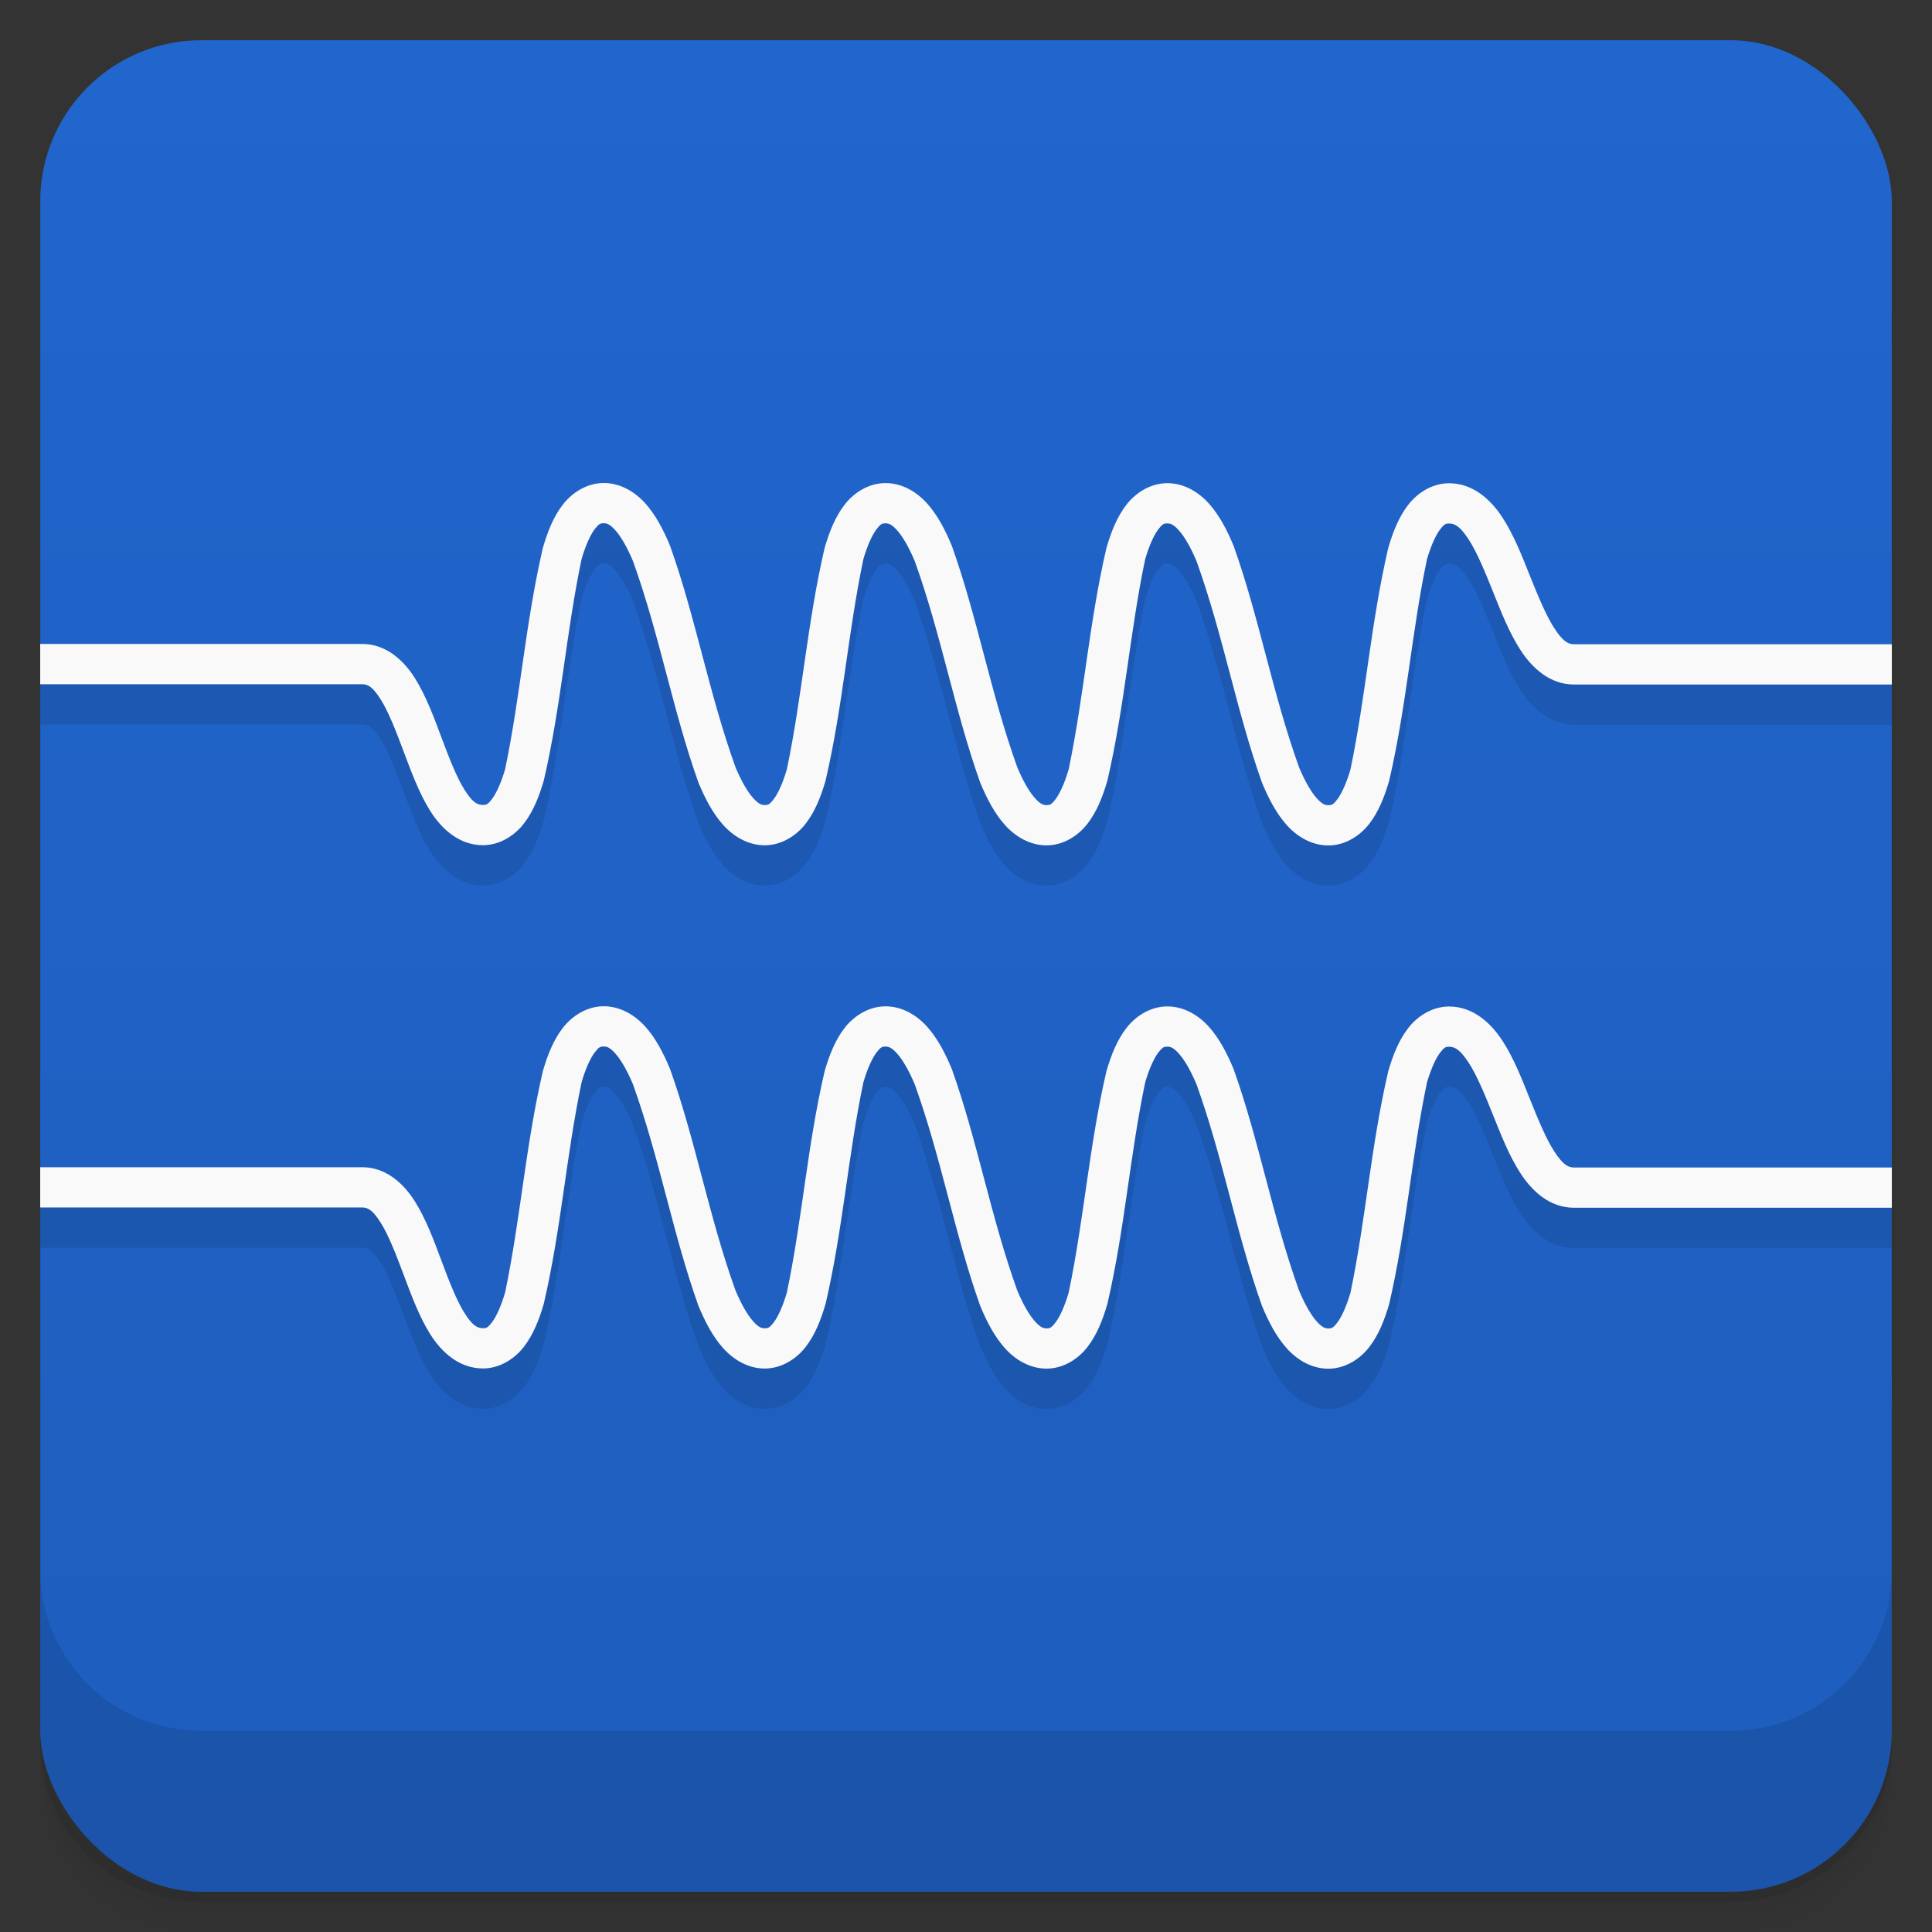 <svg version="1.1" viewBox="0 0 48 48" xmlns="http://www.w3.org/2000/svg">
 <rect x="0" y="0" width="48" height="48" fill="#333333" stroke="none"/>
 <defs>
  <linearGradient id="bg" x2="0" y1="1" y2="47" gradientUnits="userSpaceOnUse">
   <stop style="stop-color:#2166cd" offset="0"/>
   <stop style="stop-color:#1e5dbc" offset="1"/>
  </linearGradient>
 </defs>
 <path d="m1 43v0.25c0 2.216 1.784 4 4 4h38c2.216 0 4-1.784 4-4v-0.25c0 2.216-1.784 4-4 4h-38c-2.216 0-4-1.784-4-4zm0 0.5v0.5c0 2.216 1.784 4 4 4h38c2.216 0 4-1.784 4-4v-0.5c0 2.216-1.784 4-4 4h-38c-2.216 0-4-1.784-4-4z" style="opacity:.02"/>
 <path d="m1 43.25v0.25c0 2.216 1.784 4 4 4h38c2.216 0 4-1.784 4-4v-0.25c0 2.216-1.784 4-4 4h-38c-2.216 0-4-1.784-4-4z" style="opacity:.05"/>
 <path d="m1 43v0.25c0 2.216 1.784 4 4 4h38c2.216 0 4-1.784 4-4v-0.25c0 2.216-1.784 4-4 4h-38c-2.216 0-4-1.784-4-4z" style="opacity:.1"/>
 <rect x="1" y="1" width="46" height="46" rx="4" style="fill:url(#bg)"/>
 <path d="m1 39v4c0 2.216 1.784 4 4 4h38c2.216 0 4-1.784 4-4v-4c0 2.216-1.784 4-4 4h-38c-2.216 0-4-1.784-4-4z" style="opacity:.1"/>
 <path d="m15 13c-0.417 0-0.787 0.239-1.018 0.539-0.231 0.3-0.375 0.663-0.494 1.07-0.436 1.883-0.551 3.644-0.938 5.5-0.1 0.342-0.221 0.605-0.326 0.742-0.105 0.137-0.141 0.148-0.225 0.148-0.153 0-0.275-0.083-0.467-0.391s-0.377-0.785-0.564-1.285-0.378-1.022-0.654-1.465-0.717-0.859-1.315-0.859h-8v1h8c0.153 0 0.275 0.083 0.467 0.391s0.377 0.785 0.564 1.285 0.378 1.022 0.654 1.465 0.717 0.859 1.315 0.859c0.417 0 0.787-0.239 1.018-0.539 0.231-0.3 0.375-0.663 0.494-1.07 0.436-1.883 0.551-3.644 0.938-5.5 0.1-0.342 0.221-0.605 0.326-0.742 0.105-0.137 0.141-0.148 0.225-0.148 0.083 0 0.156 0.027 0.291 0.178 0.135 0.151 0.291 0.418 0.436 0.764 0.667 1.858 0.988 3.715 1.625 5.5 0.168 0.404 0.356 0.762 0.611 1.049 0.256 0.287 0.62 0.51 1.037 0.51s0.787-0.239 1.018-0.539c0.231-0.3 0.375-0.663 0.494-1.07 0.436-1.883 0.551-3.644 0.938-5.5 0.1-0.342 0.221-0.605 0.326-0.742 0.105-0.137 0.141-0.148 0.225-0.148 0.083 0 0.156 0.027 0.291 0.178 0.135 0.151 0.291 0.418 0.436 0.764 0.667 1.858 0.988 3.715 1.625 5.5 0.168 0.404 0.356 0.762 0.611 1.049 0.256 0.287 0.62 0.51 1.037 0.51s0.787-0.239 1.018-0.539c0.231-0.3 0.375-0.663 0.494-1.07 0.436-1.883 0.551-3.644 0.938-5.5 0.1-0.342 0.221-0.605 0.326-0.742 0.105-0.137 0.141-0.148 0.225-0.148 0.083 0 0.156 0.027 0.291 0.178 0.135 0.151 0.291 0.418 0.436 0.764 0.667 1.858 0.988 3.715 1.625 5.5 0.168 0.404 0.356 0.762 0.611 1.049 0.256 0.287 0.62 0.51 1.037 0.51s0.787-0.239 1.018-0.539c0.231-0.3 0.375-0.663 0.494-1.07 0.436-1.883 0.551-3.644 0.938-5.5 0.1-0.342 0.221-0.605 0.326-0.742 0.105-0.137 0.141-0.148 0.225-0.148 0.153 0 0.285 0.089 0.486 0.398s0.4 0.787 0.6 1.287 0.403 1.022 0.689 1.463c0.286 0.44 0.727 0.852 1.324 0.852h7.9v-1h-7.9c-0.153 0-0.285-0.089-0.486-0.398s-0.4-0.787-0.6-1.287-0.401-1.022-0.688-1.463c-0.286-0.44-0.729-0.852-1.326-0.852-0.417 0-0.787 0.239-1.018 0.539-0.231 0.3-0.375 0.663-0.494 1.07-0.436 1.883-0.551 3.644-0.938 5.5-0.1 0.342-0.221 0.605-0.326 0.742-0.105 0.137-0.141 0.148-0.225 0.148-0.083 0-0.156-0.027-0.291-0.178-0.135-0.151-0.291-0.418-0.436-0.764-0.667-1.858-0.988-3.715-1.625-5.5-0.168-0.404-0.356-0.762-0.611-1.049-0.256-0.287-0.62-0.51-1.037-0.51s-0.787 0.239-1.018 0.539c-0.231 0.3-0.375 0.663-0.494 1.07-0.436 1.883-0.551 3.644-0.938 5.5-0.1 0.342-0.221 0.605-0.326 0.742-0.105 0.137-0.141 0.148-0.225 0.148-0.083 0-0.156-0.027-0.291-0.178-0.135-0.151-0.291-0.418-0.436-0.764-0.667-1.858-0.988-3.715-1.625-5.5-0.168-0.404-0.356-0.762-0.611-1.049-0.256-0.287-0.62-0.51-1.037-0.51s-0.787 0.239-1.018 0.539c-0.231 0.3-0.375 0.663-0.494 1.07-0.436 1.883-0.551 3.644-0.938 5.5-0.1 0.342-0.221 0.605-0.326 0.742-0.105 0.137-0.141 0.148-0.225 0.148-0.083 0-0.156-0.027-0.291-0.178-0.135-0.151-0.291-0.418-0.436-0.764-0.667-1.858-0.988-3.715-1.625-5.5-0.168-0.404-0.356-0.762-0.611-1.049-0.256-0.287-0.62-0.51-1.037-0.51zm0 13c-0.417 0-0.787 0.239-1.018 0.539-0.231 0.3-0.375 0.663-0.494 1.07-0.436 1.883-0.551 3.644-0.938 5.5-0.1 0.342-0.221 0.605-0.326 0.742-0.105 0.137-0.141 0.148-0.225 0.148-0.153 0-0.275-0.083-0.467-0.391s-0.377-0.785-0.564-1.285-0.378-1.022-0.654-1.465-0.717-0.859-1.315-0.859h-8v1h8c0.153 0 0.275 0.083 0.467 0.391s0.377 0.785 0.564 1.285 0.378 1.022 0.654 1.465 0.717 0.859 1.315 0.859c0.417 0 0.787-0.239 1.018-0.539 0.231-0.3 0.375-0.663 0.494-1.07 0.436-1.883 0.551-3.644 0.938-5.5 0.1-0.342 0.221-0.605 0.326-0.742 0.105-0.137 0.141-0.148 0.225-0.148 0.083 0 0.156 0.027 0.291 0.178 0.135 0.151 0.291 0.418 0.436 0.764 0.667 1.858 0.988 3.715 1.625 5.5 0.168 0.404 0.356 0.762 0.611 1.049 0.256 0.287 0.62 0.51 1.037 0.51s0.787-0.239 1.018-0.539c0.231-0.3 0.375-0.663 0.494-1.07 0.436-1.883 0.551-3.644 0.938-5.5 0.1-0.342 0.221-0.605 0.326-0.742 0.105-0.137 0.141-0.148 0.225-0.148 0.083 0 0.156 0.027 0.291 0.178 0.135 0.151 0.291 0.418 0.436 0.764 0.667 1.858 0.988 3.715 1.625 5.5 0.168 0.404 0.356 0.762 0.611 1.049 0.256 0.287 0.62 0.51 1.037 0.51s0.787-0.239 1.018-0.539c0.231-0.3 0.375-0.663 0.494-1.07 0.436-1.883 0.551-3.644 0.938-5.5 0.1-0.342 0.221-0.605 0.326-0.742 0.105-0.137 0.141-0.148 0.225-0.148 0.083 0 0.156 0.027 0.291 0.178 0.135 0.151 0.291 0.418 0.436 0.764 0.667 1.858 0.988 3.715 1.625 5.5 0.168 0.404 0.356 0.762 0.611 1.049 0.256 0.287 0.62 0.51 1.037 0.51s0.787-0.239 1.018-0.539c0.231-0.3 0.375-0.663 0.494-1.07 0.436-1.883 0.551-3.644 0.938-5.5 0.1-0.342 0.221-0.605 0.326-0.742 0.105-0.137 0.141-0.148 0.225-0.148 0.153 0 0.285 0.089 0.486 0.398s0.4 0.787 0.6 1.287 0.403 1.022 0.689 1.463c0.286 0.44 0.727 0.852 1.324 0.852h7.9v-1h-7.9c-0.153 0-0.285-0.089-0.486-0.398s-0.4-0.787-0.6-1.287-0.401-1.022-0.688-1.463c-0.286-0.44-0.729-0.852-1.326-0.852-0.417 0-0.787 0.239-1.018 0.539-0.231 0.3-0.375 0.663-0.494 1.07-0.436 1.883-0.551 3.644-0.938 5.5-0.1 0.342-0.221 0.605-0.326 0.742-0.105 0.137-0.141 0.148-0.225 0.148-0.083 0-0.156-0.027-0.291-0.178-0.135-0.151-0.291-0.418-0.436-0.764-0.667-1.858-0.988-3.715-1.625-5.5-0.168-0.404-0.356-0.762-0.611-1.049-0.256-0.287-0.62-0.51-1.037-0.51s-0.787 0.239-1.018 0.539c-0.231 0.3-0.375 0.663-0.494 1.07-0.436 1.883-0.551 3.644-0.938 5.5-0.1 0.342-0.221 0.605-0.326 0.742-0.105 0.137-0.141 0.148-0.225 0.148-0.083 0-0.156-0.027-0.291-0.178-0.135-0.151-0.291-0.418-0.436-0.764-0.667-1.858-0.988-3.715-1.625-5.5-0.168-0.404-0.356-0.762-0.611-1.049-0.256-0.287-0.62-0.51-1.037-0.51s-0.787 0.239-1.018 0.539c-0.231 0.3-0.375 0.663-0.494 1.07-0.436 1.883-0.551 3.644-0.938 5.5-0.1 0.342-0.221 0.605-0.326 0.742-0.105 0.137-0.141 0.148-0.225 0.148-0.083 0-0.156-0.027-0.291-0.178-0.135-0.151-0.291-0.418-0.436-0.764-0.667-1.858-0.988-3.715-1.625-5.5-0.168-0.404-0.356-0.762-0.611-1.049-0.256-0.287-0.62-0.51-1.037-0.51z" style="opacity:.1"/>
 <path d="m15 12c-0.417 0-0.787 0.239-1.018 0.539-0.231 0.3-0.375 0.663-0.494 1.07-0.436 1.883-0.551 3.644-0.938 5.5-0.1 0.342-0.221 0.605-0.326 0.742-0.105 0.137-0.141 0.148-0.225 0.148-0.153 0-0.275-0.083-0.467-0.391s-0.377-0.785-0.564-1.285-0.378-1.022-0.654-1.465-0.717-0.859-1.315-0.859h-8v1h8c0.153 0 0.275 0.083 0.467 0.391s0.377 0.785 0.564 1.285c0.188 0.5 0.378 1.022 0.654 1.465s0.717 0.859 1.315 0.859c0.417 0 0.787-0.239 1.018-0.539 0.231-0.3 0.375-0.663 0.494-1.07 0.436-1.883 0.551-3.644 0.938-5.5 0.1-0.342 0.221-0.605 0.326-0.742 0.105-0.137 0.141-0.148 0.225-0.148 0.083 0 0.156 0.027 0.291 0.178 0.135 0.151 0.291 0.418 0.436 0.764 0.667 1.858 0.988 3.715 1.625 5.5 0.168 0.404 0.356 0.762 0.611 1.049 0.256 0.287 0.62 0.51 1.037 0.51s0.787-0.239 1.018-0.539c0.231-0.3 0.375-0.663 0.494-1.07 0.436-1.883 0.551-3.644 0.938-5.5 0.1-0.342 0.221-0.605 0.326-0.742 0.105-0.137 0.141-0.148 0.225-0.148 0.083 0 0.156 0.027 0.291 0.178 0.135 0.151 0.291 0.418 0.436 0.764 0.667 1.858 0.988 3.715 1.625 5.5 0.168 0.404 0.356 0.762 0.611 1.049 0.256 0.287 0.62 0.51 1.037 0.51s0.787-0.239 1.018-0.539c0.231-0.3 0.375-0.663 0.494-1.07 0.436-1.883 0.551-3.644 0.938-5.5 0.1-0.342 0.221-0.605 0.326-0.742 0.105-0.137 0.141-0.148 0.225-0.148 0.083 0 0.156 0.027 0.291 0.178 0.135 0.151 0.291 0.418 0.436 0.764 0.667 1.858 0.988 3.715 1.625 5.5 0.168 0.404 0.356 0.762 0.611 1.049 0.256 0.287 0.62 0.51 1.037 0.51s0.787-0.239 1.018-0.539c0.231-0.3 0.375-0.663 0.494-1.07 0.436-1.883 0.551-3.644 0.938-5.5 0.1-0.342 0.221-0.605 0.326-0.742 0.105-0.137 0.141-0.148 0.225-0.148 0.153 0 0.285 0.089 0.486 0.398s0.4 0.787 0.6 1.287 0.403 1.022 0.689 1.463c0.286 0.44 0.727 0.852 1.324 0.852h7.9v-1h-7.9c-0.153 0-0.285-0.089-0.486-0.398-0.201-0.31-0.4-0.787-0.6-1.287s-0.401-1.022-0.688-1.463c-0.286-0.44-0.729-0.852-1.326-0.852-0.417 0-0.787 0.239-1.018 0.539-0.231 0.3-0.375 0.663-0.494 1.07-0.436 1.883-0.551 3.644-0.938 5.5-0.1 0.342-0.221 0.605-0.326 0.742-0.105 0.137-0.141 0.148-0.225 0.148-0.083 0-0.156-0.027-0.291-0.178-0.135-0.151-0.291-0.418-0.436-0.764-0.667-1.858-0.988-3.715-1.625-5.5-0.168-0.404-0.356-0.762-0.611-1.049-0.256-0.287-0.62-0.51-1.037-0.51s-0.787 0.239-1.018 0.539c-0.231 0.3-0.375 0.663-0.494 1.07-0.436 1.883-0.551 3.644-0.938 5.5-0.1 0.342-0.221 0.605-0.326 0.742-0.105 0.137-0.141 0.148-0.225 0.148-0.083 0-0.156-0.027-0.291-0.178-0.135-0.151-0.291-0.418-0.436-0.764-0.667-1.858-0.988-3.715-1.625-5.5-0.168-0.404-0.356-0.762-0.611-1.049-0.256-0.287-0.62-0.51-1.037-0.51s-0.787 0.239-1.018 0.539c-0.231 0.3-0.375 0.663-0.494 1.07-0.436 1.883-0.551 3.644-0.938 5.5-0.1 0.342-0.221 0.605-0.326 0.742-0.105 0.137-0.141 0.148-0.225 0.148-0.083 0-0.156-0.027-0.291-0.178-0.135-0.151-0.291-0.418-0.436-0.764-0.667-1.858-0.988-3.715-1.625-5.5-0.168-0.404-0.356-0.762-0.611-1.049-0.256-0.287-0.62-0.51-1.037-0.51zm0 13c-0.417 0-0.787 0.239-1.018 0.539-0.231 0.3-0.375 0.663-0.494 1.07-0.436 1.883-0.551 3.644-0.938 5.5-0.1 0.342-0.221 0.605-0.326 0.742-0.105 0.137-0.141 0.148-0.225 0.148-0.153 0-0.275-0.083-0.467-0.391s-0.377-0.785-0.564-1.285-0.378-1.022-0.654-1.465-0.717-0.859-1.315-0.859h-8v1h8c0.153 0 0.275 0.083 0.467 0.391s0.377 0.785 0.564 1.285c0.188 0.5 0.378 1.022 0.654 1.465s0.717 0.859 1.315 0.859c0.417 0 0.787-0.239 1.018-0.539 0.231-0.3 0.375-0.663 0.494-1.07 0.436-1.883 0.551-3.644 0.938-5.5 0.1-0.342 0.221-0.605 0.326-0.742 0.105-0.137 0.141-0.148 0.225-0.148 0.083 0 0.156 0.027 0.291 0.178 0.135 0.151 0.291 0.418 0.436 0.764 0.667 1.858 0.988 3.715 1.625 5.5 0.168 0.404 0.356 0.762 0.611 1.049 0.256 0.287 0.62 0.51 1.037 0.51s0.787-0.239 1.018-0.539c0.231-0.3 0.375-0.663 0.494-1.07 0.436-1.883 0.551-3.644 0.938-5.5 0.1-0.342 0.221-0.605 0.326-0.742 0.105-0.137 0.141-0.148 0.225-0.148 0.083 0 0.156 0.027 0.291 0.178 0.135 0.151 0.291 0.418 0.436 0.764 0.667 1.858 0.988 3.715 1.625 5.5 0.168 0.404 0.356 0.762 0.611 1.049 0.256 0.287 0.62 0.51 1.037 0.51s0.787-0.239 1.018-0.539c0.231-0.3 0.375-0.663 0.494-1.07 0.436-1.883 0.551-3.644 0.938-5.5 0.1-0.342 0.221-0.605 0.326-0.742 0.105-0.137 0.141-0.148 0.225-0.148 0.083 0 0.156 0.027 0.291 0.178 0.135 0.151 0.291 0.418 0.436 0.764 0.667 1.858 0.988 3.715 1.625 5.5 0.168 0.404 0.356 0.762 0.611 1.049 0.256 0.287 0.62 0.51 1.037 0.51s0.787-0.239 1.018-0.539c0.231-0.3 0.375-0.663 0.494-1.07 0.436-1.883 0.551-3.644 0.938-5.5 0.1-0.342 0.221-0.605 0.326-0.742 0.105-0.137 0.141-0.148 0.225-0.148 0.153 0 0.285 0.089 0.486 0.398s0.4 0.787 0.6 1.287 0.403 1.022 0.689 1.463c0.286 0.44 0.727 0.852 1.324 0.852h7.9v-1h-7.9c-0.153 0-0.285-0.089-0.486-0.398s-0.4-0.787-0.6-1.287-0.401-1.022-0.688-1.463c-0.286-0.44-0.729-0.852-1.326-0.852-0.417 0-0.787 0.239-1.018 0.539-0.231 0.3-0.375 0.663-0.494 1.07-0.436 1.883-0.551 3.644-0.938 5.5-0.1 0.342-0.221 0.605-0.326 0.742-0.105 0.137-0.141 0.148-0.225 0.148-0.083 0-0.156-0.027-0.291-0.178-0.135-0.151-0.291-0.418-0.436-0.764-0.667-1.858-0.988-3.715-1.625-5.5-0.168-0.404-0.356-0.762-0.611-1.049-0.256-0.287-0.62-0.51-1.037-0.51s-0.787 0.239-1.018 0.539c-0.231 0.3-0.375 0.663-0.494 1.07-0.436 1.883-0.551 3.644-0.938 5.5-0.1 0.342-0.221 0.605-0.326 0.742-0.105 0.137-0.141 0.148-0.225 0.148-0.083 0-0.156-0.027-0.291-0.178-0.135-0.151-0.291-0.418-0.436-0.764-0.667-1.858-0.988-3.715-1.625-5.5-0.168-0.404-0.356-0.762-0.611-1.049-0.256-0.287-0.62-0.51-1.037-0.51s-0.787 0.239-1.018 0.539c-0.231 0.3-0.375 0.663-0.494 1.07-0.436 1.883-0.551 3.644-0.938 5.5-0.1 0.342-0.221 0.605-0.326 0.742-0.105 0.137-0.141 0.148-0.225 0.148-0.083 0-0.156-0.027-0.291-0.178-0.135-0.151-0.291-0.418-0.436-0.764-0.667-1.858-0.988-3.715-1.625-5.5-0.168-0.404-0.356-0.762-0.611-1.049-0.256-0.287-0.62-0.51-1.037-0.51z" style="fill:#f9f9f9"/>
</svg>
